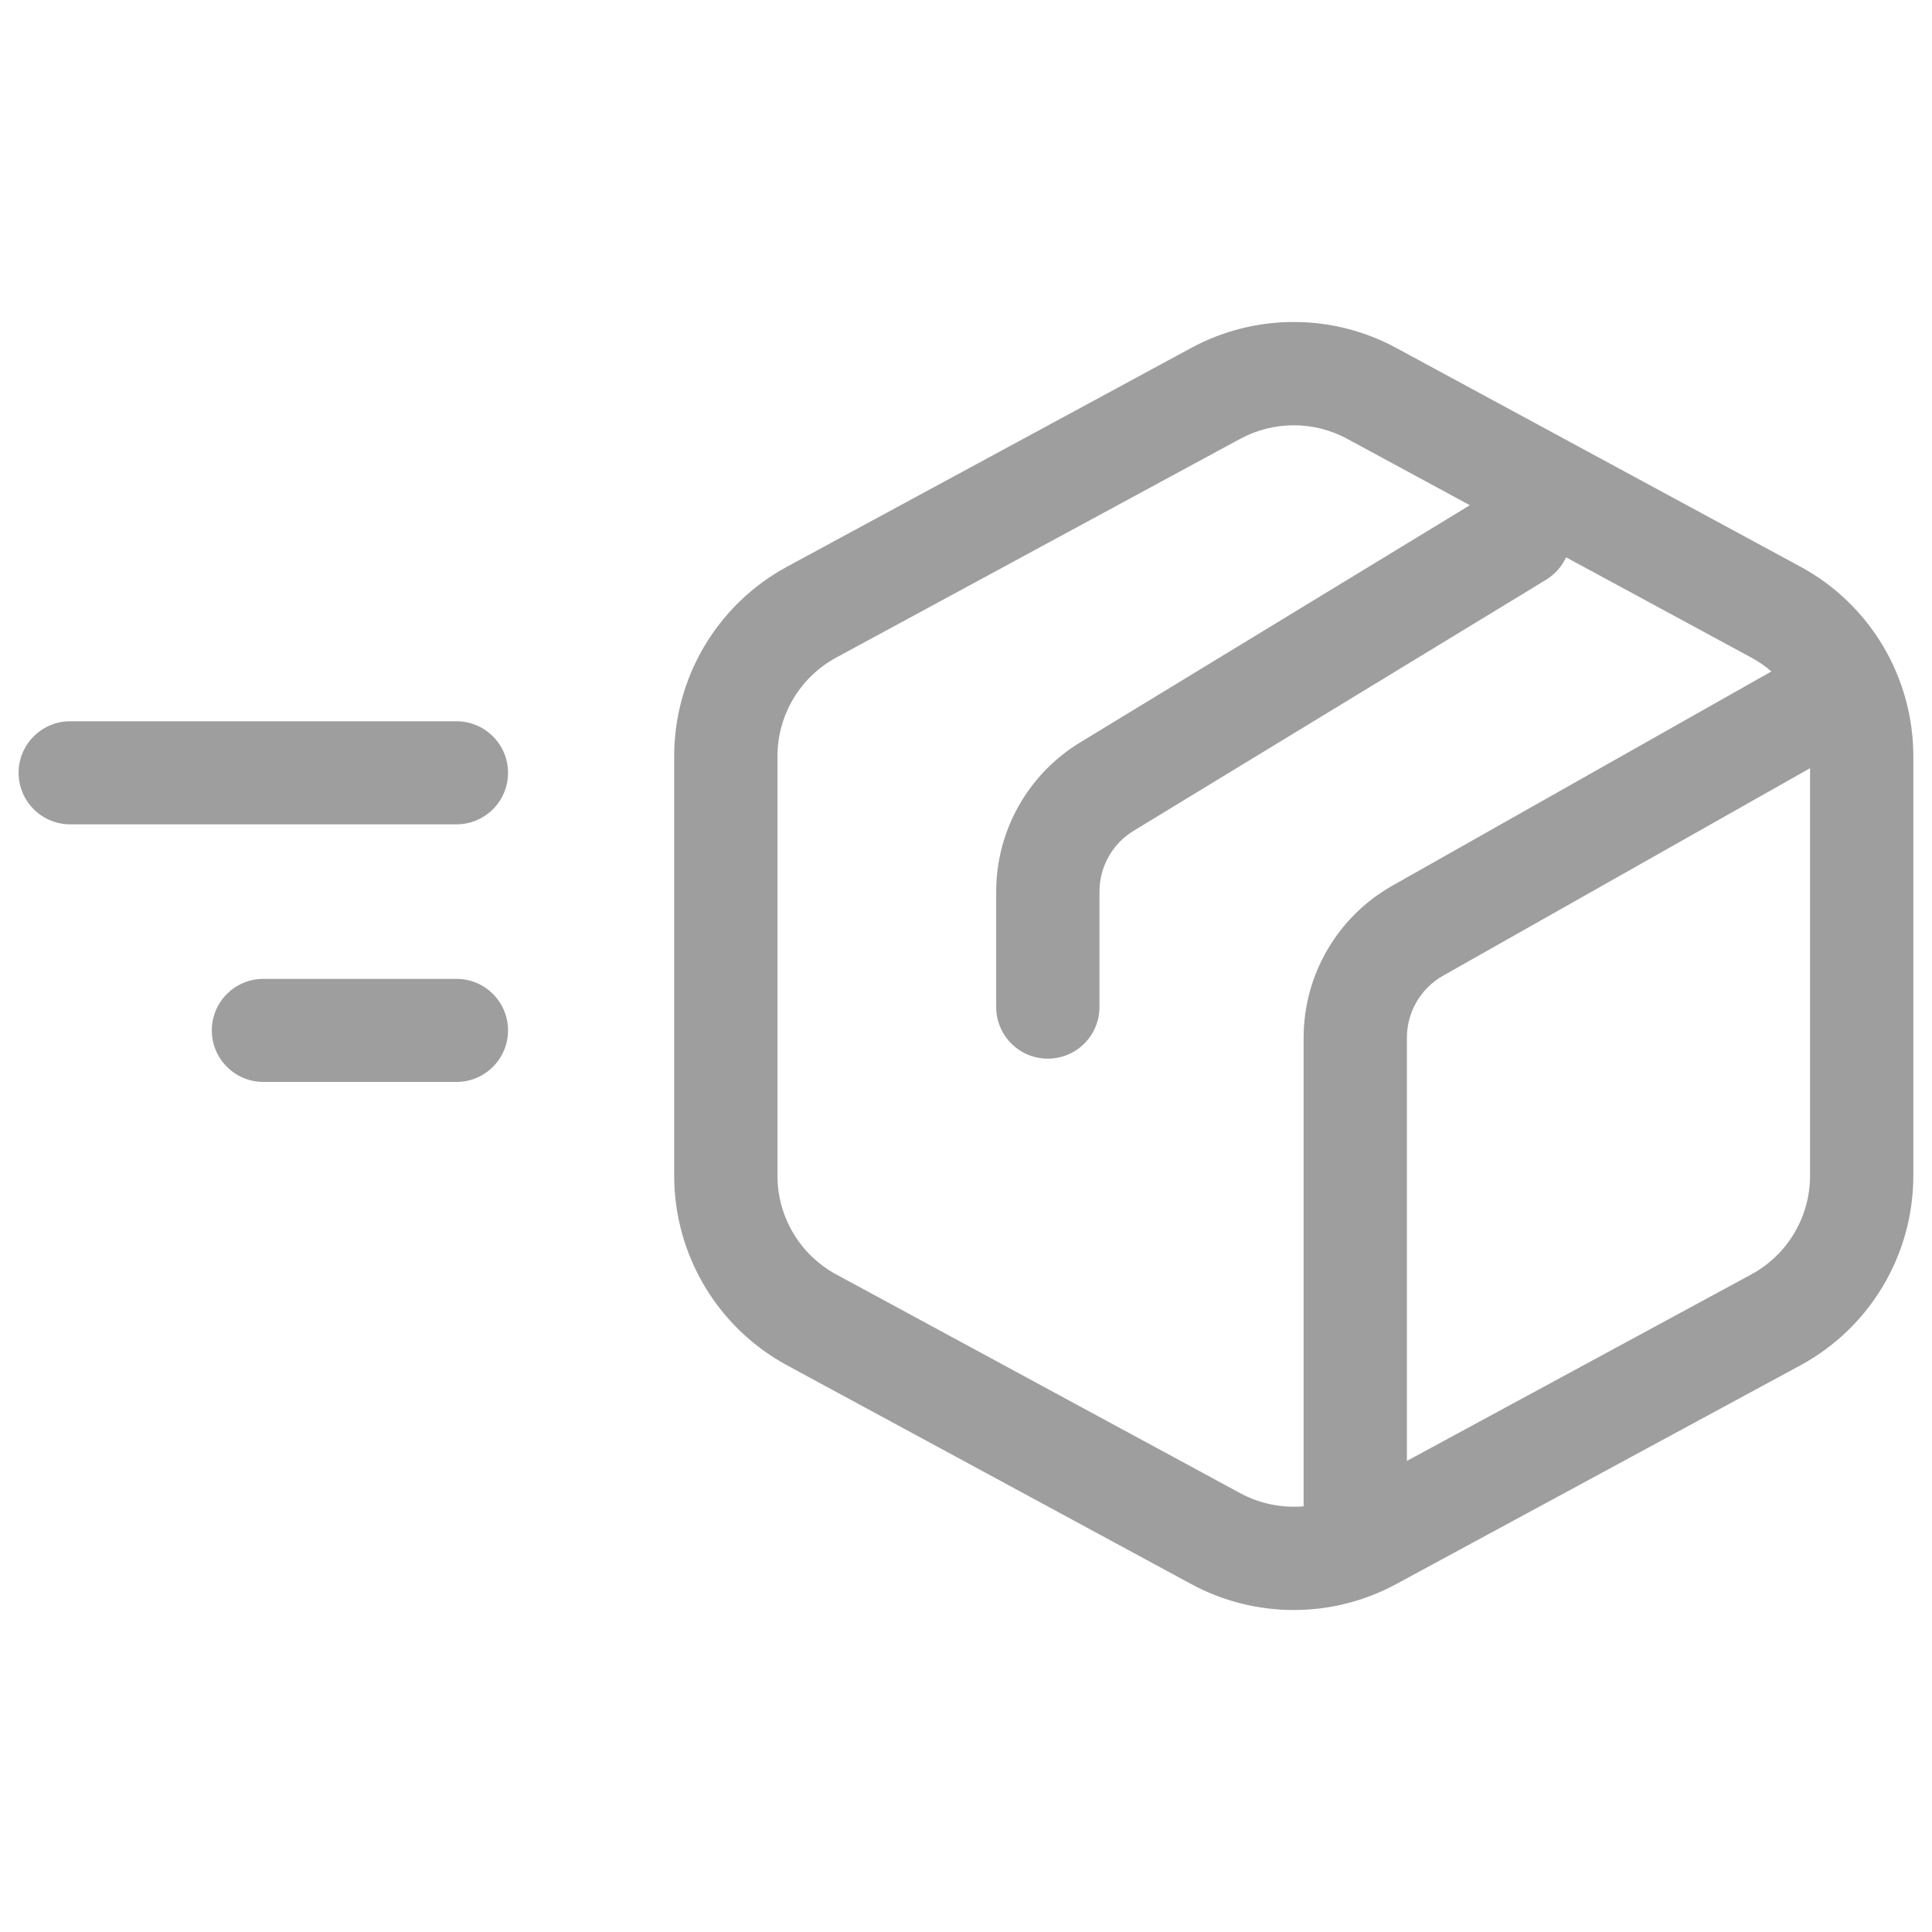 <svg fill="none" height="24" viewBox="0 0 24 24" width="24" xmlns="http://www.w3.org/2000/svg">
  <path clip-rule="evenodd"
        d="M14.796 4.323C15.592 3.892 16.551 3.892 17.346 4.323L22.365 7.039C23.23 7.507 23.768 8.411 23.768 9.395V14.605C23.768 15.588 23.23 16.493 22.365 16.961L17.346 19.677C16.551 20.108 15.592 20.108 14.796 19.677L9.778 16.961C8.913 16.493 8.375 15.588 8.375 14.605V9.395C8.375 8.411 8.913 7.507 9.778 7.039L14.796 4.323ZM16.735 5.451C16.321 5.227 15.822 5.227 15.407 5.451L10.389 8.168C9.938 8.412 9.658 8.883 9.658 9.395V14.605C9.658 15.117 9.938 15.588 10.389 15.832L15.407 18.549C15.652 18.681 15.925 18.735 16.194 18.712V12.891C16.194 12.109 16.615 11.388 17.295 11.003L22.005 8.341C21.929 8.275 21.845 8.217 21.754 8.168L19.454 6.923C19.403 7.035 19.319 7.133 19.206 7.202L14.083 10.32C13.819 10.48 13.658 10.767 13.658 11.076V12.509C13.658 12.864 13.371 13.151 13.016 13.151C12.662 13.151 12.375 12.864 12.375 12.509V11.076C12.375 10.319 12.77 9.617 13.416 9.224L18.259 6.276L16.735 5.451ZM21.754 15.832L17.477 18.148V12.891C17.477 12.572 17.649 12.277 17.927 12.12L22.485 9.543V14.605C22.485 15.117 22.205 15.588 21.754 15.832ZM0.231 9.6C0.231 9.247 0.518 8.96 0.871 8.96L5.671 8.96C6.025 8.96 6.311 9.247 6.311 9.6C6.311 9.953 6.025 10.24 5.671 10.24L0.871 10.24C0.518 10.24 0.231 9.953 0.231 9.6ZM3.271 12.16C2.918 12.16 2.631 12.447 2.631 12.8C2.631 13.153 2.918 13.44 3.271 13.44H5.671C6.025 13.44 6.311 13.153 6.311 12.8C6.311 12.447 6.025 12.16 5.671 12.16H3.271Z"
        fill="#9E9E9E"
        fill-rule="evenodd" />
</svg>
